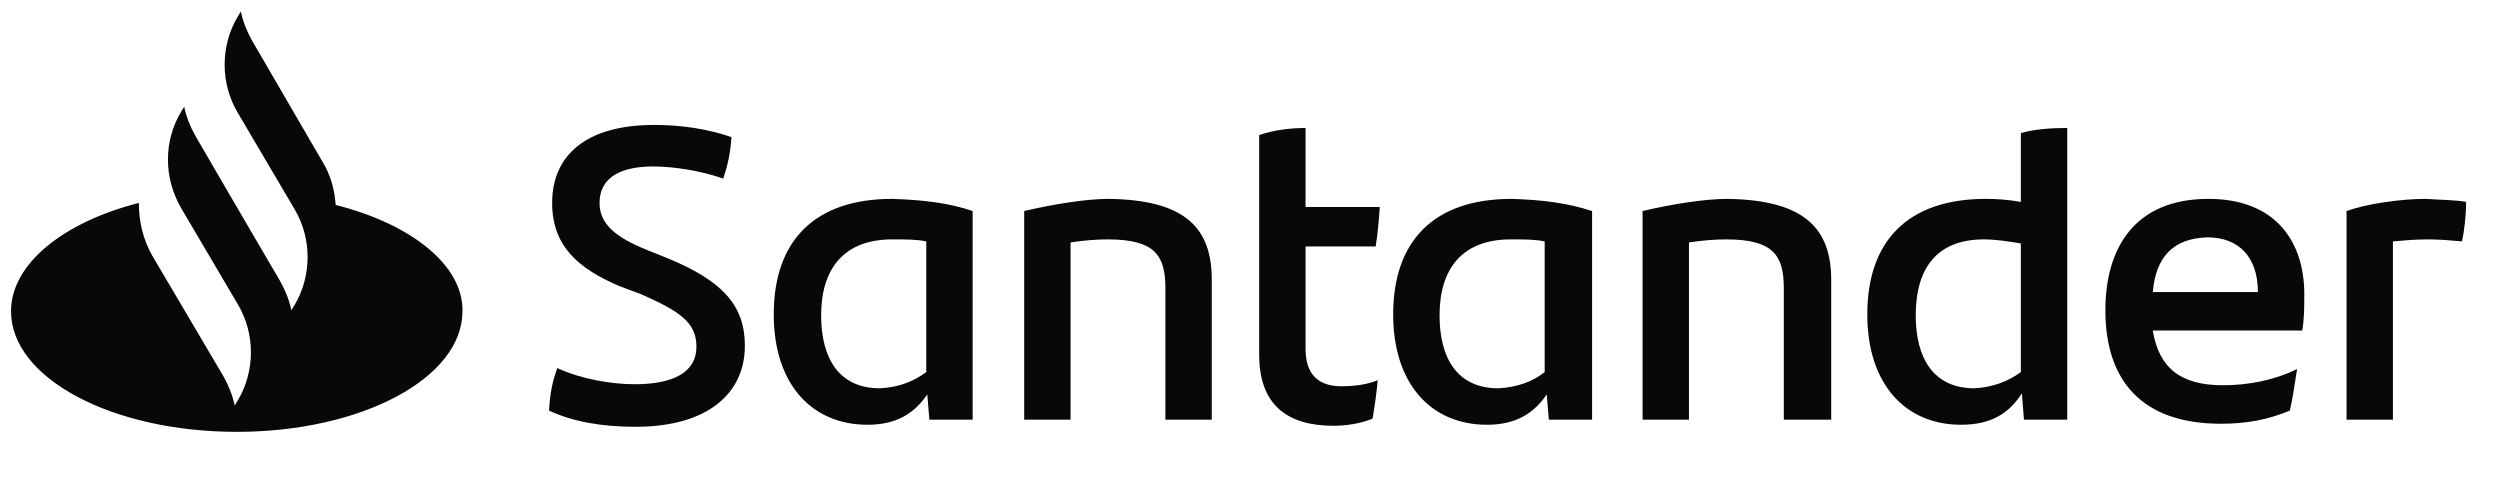 <svg width="219" height="42" viewBox="0 0 219 42" fill="none" xmlns="http://www.w3.org/2000/svg">
<g clip-path="url(#clip0_43_9699)">
<path d="M29.407 17.954C29.316 16.623 28.955 15.292 28.233 14.138L22.093 3.579C21.642 2.78 21.281 1.893 21.1 1.006L20.829 1.45C19.294 4.023 19.294 7.306 20.829 9.879L25.795 18.309C27.33 20.882 27.33 24.165 25.795 26.738L25.524 27.182C25.343 26.294 24.982 25.407 24.531 24.609L20.017 16.889L17.127 11.92C16.676 11.121 16.315 10.234 16.134 9.347L15.863 9.79C14.328 12.364 14.328 15.558 15.863 18.22L20.829 26.649C22.364 29.223 22.364 32.506 20.829 35.079L20.558 35.523C20.378 34.635 20.017 33.748 19.565 32.95L13.335 22.39C12.523 20.971 12.162 19.373 12.162 17.776C5.571 19.462 0.966 23.1 0.966 27.271C0.966 33.127 9.814 37.83 20.739 37.83C31.664 37.83 40.512 33.127 40.512 27.271C40.602 23.278 36.088 19.64 29.407 17.954ZM48.096 35.966C48.186 34.458 48.367 33.482 48.818 32.24C50.895 33.216 53.604 33.659 55.59 33.659C59.021 33.659 61.007 32.594 61.007 30.376C61.007 28.247 59.563 27.271 56.132 25.762L54.236 25.052C50.714 23.544 48.367 21.592 48.367 17.776C48.367 13.606 51.346 10.944 57.305 10.944C59.743 10.944 62 11.299 64.077 12.009C63.987 13.428 63.716 14.582 63.355 15.647C61.368 14.937 58.931 14.582 57.215 14.582C53.965 14.582 52.52 15.824 52.52 17.776C52.52 19.64 53.965 20.793 56.583 21.858L58.569 22.657C63.264 24.609 65.251 26.738 65.251 30.288C65.251 34.458 62 37.386 55.68 37.386C52.701 37.386 50.173 36.942 48.096 35.966ZM85.204 18.486V36.765H81.412L81.232 34.547C80.148 36.144 78.613 37.209 75.995 37.209C71.119 37.209 67.779 33.659 67.779 27.537C67.779 21.148 71.3 17.421 78.162 17.421C80.871 17.51 83.128 17.776 85.204 18.486ZM81.141 32.594V21.148C80.329 20.971 79.336 20.971 78.162 20.971C73.918 20.971 71.932 23.544 71.932 27.625C71.932 31.352 73.467 34.014 77.078 34.014C78.794 33.925 80.058 33.393 81.141 32.594ZM106.151 24.52V36.765H102.088V25.23C102.088 22.302 101.095 20.971 97.032 20.971C96.039 20.971 94.955 21.059 93.782 21.237V36.765H89.719V18.486C92.337 17.865 95.226 17.421 97.122 17.421C103.984 17.51 106.151 20.083 106.151 24.52ZM117.527 33.837C118.701 33.837 119.875 33.659 120.687 33.304C120.597 34.369 120.417 35.611 120.236 36.676C119.153 37.12 117.889 37.297 116.805 37.297C112.832 37.297 110.304 35.523 110.304 31.086V11.831C111.568 11.387 113.103 11.21 114.367 11.21V18.131H120.868C120.778 19.373 120.687 20.527 120.507 21.592H114.367V30.554C114.367 32.861 115.541 33.837 117.527 33.837ZM139.467 18.486V36.765H135.675L135.495 34.547C134.411 36.144 132.876 37.209 130.258 37.209C125.382 37.209 122.042 33.659 122.042 27.537C122.042 21.148 125.563 17.421 132.425 17.421C135.133 17.51 137.3 17.776 139.467 18.486ZM135.314 32.594V21.148C134.501 20.971 133.508 20.971 132.335 20.971C128.091 20.971 126.105 23.544 126.105 27.625C126.105 31.352 127.64 34.014 131.251 34.014C132.967 33.925 134.321 33.393 135.314 32.594ZM160.414 24.52V36.765H156.261V25.23C156.261 22.302 155.268 20.971 151.205 20.971C150.212 20.971 149.128 21.059 147.954 21.237V36.765H143.891V18.486C146.51 17.865 149.399 17.421 151.295 17.421C158.157 17.51 160.414 20.083 160.414 24.52ZM181.09 11.21V36.765H177.298L177.117 34.458C176.034 36.144 174.499 37.209 171.79 37.209C166.915 37.209 163.574 33.659 163.574 27.537C163.574 21.148 167.095 17.421 173.957 17.421C175.041 17.421 176.034 17.51 177.027 17.688V11.654C178.291 11.299 179.736 11.21 181.09 11.21ZM177.027 32.594V21.326C175.944 21.148 174.86 20.971 173.777 20.971C169.714 20.971 167.818 23.455 167.818 27.625C167.818 31.352 169.353 34.014 172.964 34.014C174.589 33.925 175.944 33.393 177.027 32.594ZM201.676 28.956H188.584C189.126 32.24 191.022 33.748 194.723 33.748C196.981 33.748 199.238 33.304 201.224 32.328C201.044 33.393 200.863 34.813 200.592 35.966C198.696 36.765 196.8 37.12 194.543 37.12C187.681 37.12 184.431 33.393 184.431 27.182C184.431 21.769 186.959 17.421 193.459 17.421C199.328 17.421 201.856 21.148 201.856 25.762C201.856 27.004 201.856 27.892 201.676 28.956ZM188.584 25.585H197.793C197.793 22.568 196.168 20.793 193.369 20.793C190.39 20.882 188.855 22.479 188.584 25.585ZM216.031 17.688C216.031 18.93 215.851 20.349 215.67 21.148C214.677 21.059 213.774 20.971 212.6 20.971C211.607 20.971 210.614 21.059 209.621 21.148V36.765H205.558V18.486C207.273 17.865 210.253 17.421 212.51 17.421C213.684 17.51 215.128 17.51 216.031 17.688Z" fill="#060809"/>
</g>
<defs>
<clipPath id="clip0_43_9699">
<rect width="217.142" height="40.373" fill="white" transform="translate(0.965 0.65)"/>
</clipPath>
</defs>
</svg>
